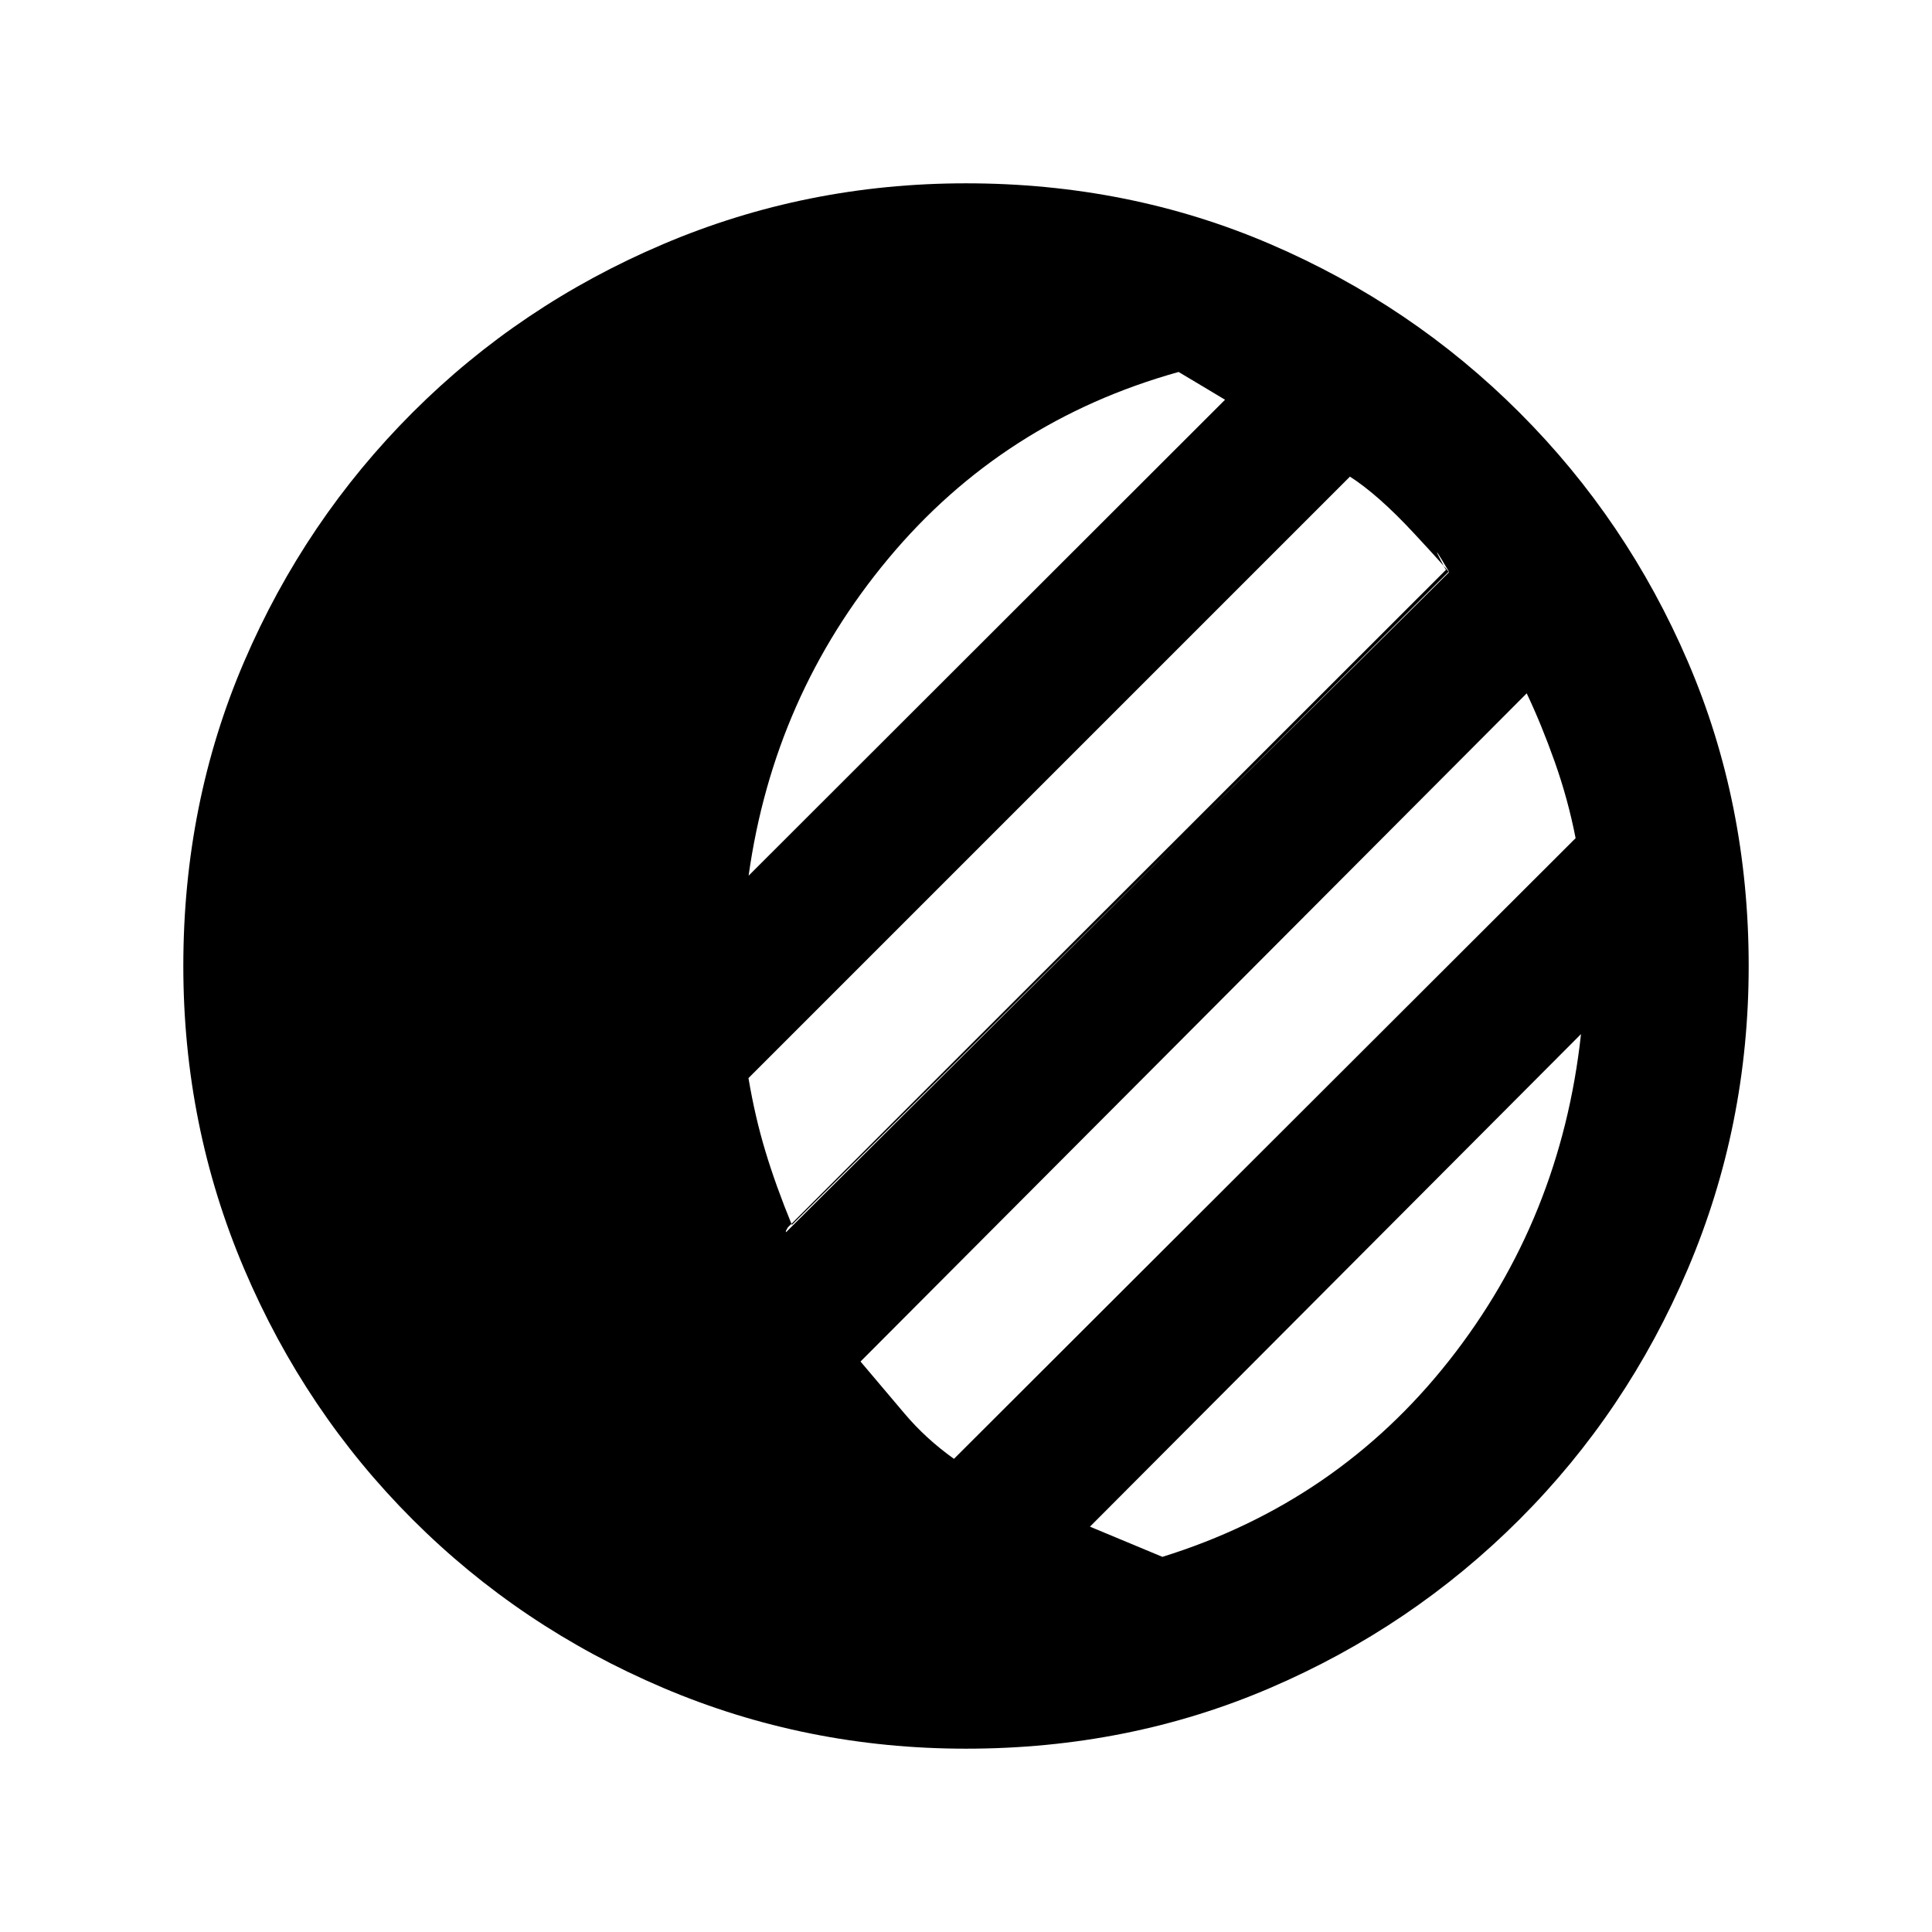<svg xmlns="http://www.w3.org/2000/svg" height="20" viewBox="0 -960 960 960" width="20"><path d="M480-91.09q-79.43 0-150.5-30.23-71.07-30.22-124.51-83.67-53.45-53.44-83.67-124.51Q91.09-400.57 91.09-480q0-80.93 30.23-151.25 30.22-70.32 83.67-123.76 53.44-53.45 124.51-83.67 71.07-30.23 150.5-30.23 80.93 0 151.25 30.23 70.32 30.22 123.76 83.67 53.45 53.44 83.67 123.76 30.23 70.32 30.23 151.25 0 79.43-30.23 150.5-30.22 71.07-83.67 124.51-53.44 53.45-123.76 83.67Q560.93-91.09 480-91.09Zm97.59-95.32q86.82-27 142.41-97.47t65.59-162.29l-244 244.76 36 15Zm-103.57-48.7 308.89-308.41q-3.76-19.31-10.39-37.98-6.63-18.67-13.91-33.98L427.59-283.46q11.28 13.29 21.83 25.81 10.56 12.52 24.6 22.54Zm-83.41-112.63 329.3-328.3q-8.26-14.05-4.91-7.33 3.35 6.72 3.57 6.44L391.5-350.13q-.48.78-.83 1.45-.34.66-.06.94Zm2.87-3.61 326.45-324.22q.46-.28-17.32-19.43t-31.83-28.17L371.91-424.3q3.26 19.3 8.41 36.35 5.14 17.06 13.16 36.6Zm-21.5-173.52 236.74-236.5q-5.83-3.52-11.54-6.91-5.7-3.39-11.53-6.89-87.22 24.34-144.2 92.68-56.99 68.34-69.47 157.62Z"/></svg>